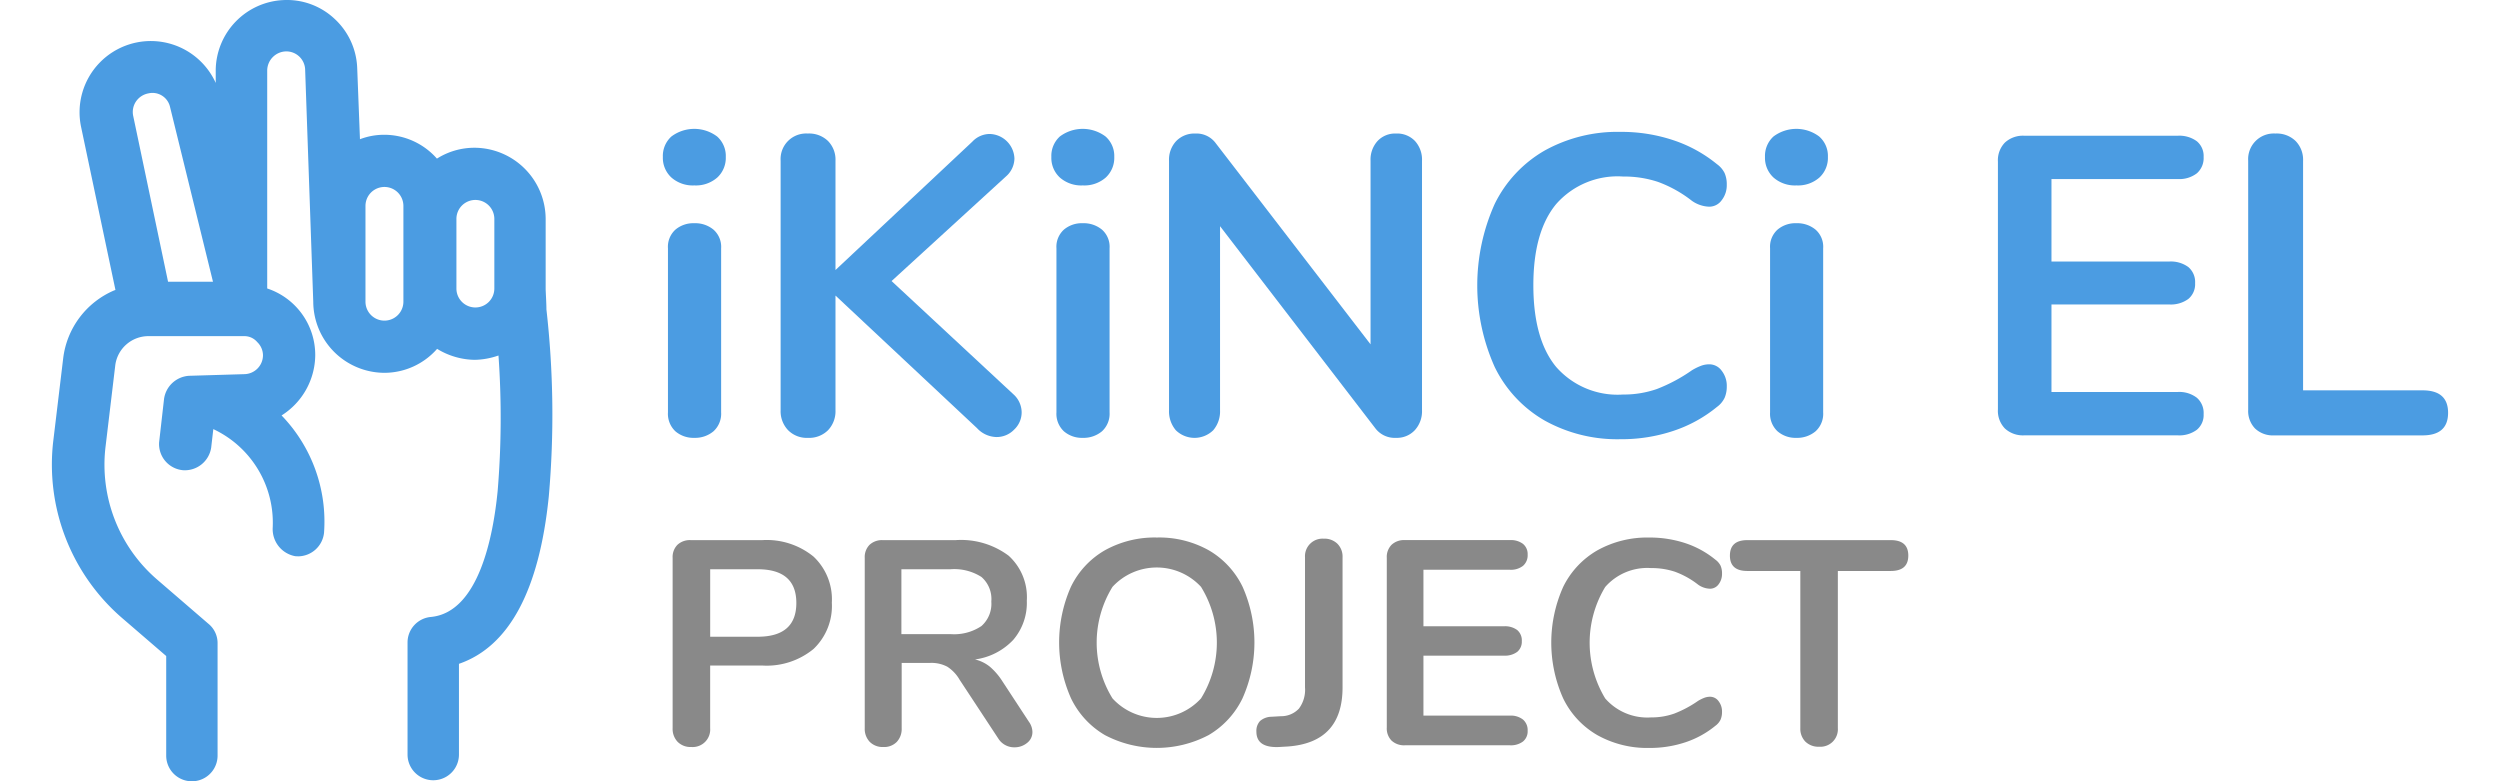 <svg xmlns="http://www.w3.org/2000/svg" width="160" height="50" viewBox="0 0 224.489 73.195">
  <g id="Group_6607" data-name="Group 6607" transform="translate(-265.983 -410.107)">
    <path id="Path_14429" data-name="Path 14429" d="M284.21,435.925a2.663,2.663,0,0,0,1.791-.612,2.226,2.226,0,0,0,.718-1.777V418.165a2.143,2.143,0,0,0-.718-1.747,2.675,2.675,0,0,0-1.791-.6,2.6,2.6,0,0,0-1.773.6,2.165,2.165,0,0,0-.7,1.747v15.373a2.249,2.249,0,0,0,.7,1.777A2.589,2.589,0,0,0,284.21,435.925Z" transform="translate(41.959 15.203)" fill="#4b9ce2"/>
    <path id="Path_14430" data-name="Path 14430" d="M284.559,418.7a3.031,3.031,0,0,0,2.15-.74,2.5,2.5,0,0,0,.795-1.927,2.43,2.43,0,0,0-.813-1.916,3.566,3.566,0,0,0-4.282,0,2.456,2.456,0,0,0-.8,1.916,2.5,2.5,0,0,0,.8,1.927A3.025,3.025,0,0,0,284.559,418.7Z" transform="translate(41.61 8.778)" fill="#4b9ce2"/>
    <path id="Path_14431" data-name="Path 14431" d="M287.168,442.031a2.51,2.51,0,0,0,1.894-.714,2.573,2.573,0,0,0,.7-1.872V428.7L303.02,441.12a2.552,2.552,0,0,0,1.832.835,2.269,2.269,0,0,0,1.652-.7,2.216,2.216,0,0,0,.7-1.615,2.3,2.3,0,0,0-.795-1.711L295.017,427.34l10.71-9.794a2.272,2.272,0,0,0,.8-1.674,2.38,2.38,0,0,0-2.308-2.311,2.247,2.247,0,0,0-1.634.718l-12.823,12.028V416.07a2.491,2.491,0,0,0-.7-1.85,2.541,2.541,0,0,0-1.894-.7,2.394,2.394,0,0,0-2.546,2.546v23.376a2.572,2.572,0,0,0,.7,1.872A2.452,2.452,0,0,0,287.168,442.031Z" transform="translate(49.63 9.098)" fill="#4b9ce2"/>
    <path id="Path_14432" data-name="Path 14432" d="M294.492,418.7a3.034,3.034,0,0,0,2.154-.74,2.51,2.51,0,0,0,.795-1.927,2.434,2.434,0,0,0-.817-1.916,3.566,3.566,0,0,0-4.282,0,2.453,2.453,0,0,0-.795,1.916,2.5,2.5,0,0,0,.795,1.927A3.031,3.031,0,0,0,294.492,418.7Z" transform="translate(68.07 8.778)" fill="#4b9ce2"/>
    <path id="Path_14433" data-name="Path 14433" d="M294.146,415.817a2.6,2.6,0,0,0-1.769.6,2.167,2.167,0,0,0-.7,1.747v15.373a2.251,2.251,0,0,0,.7,1.777,2.586,2.586,0,0,0,1.769.612,2.68,2.68,0,0,0,1.795-.612,2.224,2.224,0,0,0,.714-1.777V418.165a2.141,2.141,0,0,0-.714-1.747A2.692,2.692,0,0,0,294.146,415.817Z" transform="translate(68.416 15.203)" fill="#4b9ce2"/>
    <path id="Path_14434" data-name="Path 14434" d="M315.824,442.031a2.294,2.294,0,0,0,1.754-.714,2.622,2.622,0,0,0,.678-1.872V416.07a2.59,2.59,0,0,0-.659-1.85,2.307,2.307,0,0,0-1.773-.7,2.255,2.255,0,0,0-1.733.7,2.588,2.588,0,0,0-.656,1.85v17.2l-14.5-18.838a2.239,2.239,0,0,0-1.912-.912,2.375,2.375,0,0,0-1.791.7,2.538,2.538,0,0,0-.678,1.85v23.376a2.734,2.734,0,0,0,.637,1.872,2.507,2.507,0,0,0,3.505,0,2.715,2.715,0,0,0,.638-1.872V422.2l14.534,18.915A2.283,2.283,0,0,0,315.824,442.031Z" transform="translate(76.087 9.098)" fill="#4b9ce2"/>
    <path id="Path_14435" data-name="Path 14435" d="M325.619,438.39a2.661,2.661,0,0,0,.2-1.058,2.287,2.287,0,0,0-.48-1.473,1.43,1.43,0,0,0-1.154-.6,2.215,2.215,0,0,0-.835.161,5.2,5.2,0,0,0-.8.4,15.293,15.293,0,0,1-3.282,1.754,9.408,9.408,0,0,1-3.165.516,7.655,7.655,0,0,1-6.274-2.59q-2.131-2.588-2.132-7.648,0-5.016,2.132-7.6a7.653,7.653,0,0,1,6.274-2.586,10.1,10.1,0,0,1,3.263.5,11.61,11.61,0,0,1,3.183,1.773,2.97,2.97,0,0,0,1.634.553,1.431,1.431,0,0,0,1.154-.6,2.272,2.272,0,0,0,.48-1.472,2.588,2.588,0,0,0-.2-1.073,2.273,2.273,0,0,0-.718-.839,12.832,12.832,0,0,0-4.1-2.249,15.311,15.311,0,0,0-4.937-.776,14.043,14.043,0,0,0-7.11,1.751,11.711,11.711,0,0,0-4.677,5,18.668,18.668,0,0,0,0,15.274,11.661,11.661,0,0,0,4.677,5.018,14.005,14.005,0,0,0,7.11,1.751,15.311,15.311,0,0,0,4.937-.776,12.76,12.76,0,0,0,4.1-2.249A2.251,2.251,0,0,0,325.619,438.39Z" transform="translate(97.078 8.98)" fill="#4b9ce2"/>
    <path id="Path_14436" data-name="Path 14436" d="M312.75,418.7a3.031,3.031,0,0,0,2.15-.74,2.5,2.5,0,0,0,.795-1.927,2.422,2.422,0,0,0-.817-1.916,3.566,3.566,0,0,0-4.282,0,2.465,2.465,0,0,0-.795,1.916,2.51,2.51,0,0,0,.795,1.927A3.04,3.04,0,0,0,312.75,418.7Z" transform="translate(116.676 8.778)" fill="#4b9ce2"/>
    <path id="Path_14437" data-name="Path 14437" d="M312.4,415.817a2.591,2.591,0,0,0-1.769.6,2.158,2.158,0,0,0-.7,1.747v15.373a2.241,2.241,0,0,0,.7,1.777,2.579,2.579,0,0,0,1.769.612,2.67,2.67,0,0,0,1.791-.612,2.212,2.212,0,0,0,.714-1.777V418.165a2.13,2.13,0,0,0-.714-1.747A2.682,2.682,0,0,0,312.4,415.817Z" transform="translate(117.022 15.203)" fill="#4b9ce2"/>
    <path id="Path_14438" data-name="Path 14438" d="M318.228,441.653h14.38a2.749,2.749,0,0,0,1.787-.52,1.786,1.786,0,0,0,.637-1.472,1.881,1.881,0,0,0-.637-1.531,2.692,2.692,0,0,0-1.787-.539H320.777v-8.2h11.032a2.774,2.774,0,0,0,1.791-.516,1.8,1.8,0,0,0,.634-1.476,1.841,1.841,0,0,0-.634-1.513,2.773,2.773,0,0,0-1.791-.517H320.777v-7.728h11.831a2.691,2.691,0,0,0,1.787-.535,1.891,1.891,0,0,0,.637-1.531,1.793,1.793,0,0,0-.637-1.476,2.77,2.77,0,0,0-1.787-.516h-14.38a2.489,2.489,0,0,0-1.809.637,2.371,2.371,0,0,0-.659,1.787v23.218a2.369,2.369,0,0,0,.659,1.791A2.492,2.492,0,0,0,318.228,441.653Z" transform="translate(132.54 9.241)" fill="#4b9ce2"/>
    <path id="Path_14439" data-name="Path 14439" d="M324.594,441.8h13.9c1.593,0,2.392-.707,2.392-2.114s-.8-2.106-2.392-2.106H327.3V416.07a2.505,2.505,0,0,0-.7-1.85,2.541,2.541,0,0,0-1.894-.7,2.4,2.4,0,0,0-2.549,2.546v23.339a2.357,2.357,0,0,0,.641,1.747A2.418,2.418,0,0,0,324.594,441.8Z" transform="translate(149.59 9.098)" fill="#4b9ce2"/>
    <path id="Path_14440" data-name="Path 14440" d="M312.275,438.027c-.018-.374-.037-.733-.037-.872v-6.542a6.692,6.692,0,0,0-6.655-6.663,6.564,6.564,0,0,0-3.531,1.018,6.578,6.578,0,0,0-4.926-2.234H297.1a6.342,6.342,0,0,0-2.26.417l-.26-6.718a6.592,6.592,0,0,0-2.154-4.593,6.516,6.516,0,0,0-4.773-1.725,6.647,6.647,0,0,0-6.326,6.509v1.253a6.675,6.675,0,0,0-12.611,4.139l3.216,15.259-.121.04a7.957,7.957,0,0,0-4.776,6.366l-.912,7.6a18.99,18.99,0,0,0,6.564,16.841l4,3.447V480.9a2.406,2.406,0,0,0,4.813,0V470.4a2.331,2.331,0,0,0-.864-1.857l-4.78-4.121a14.2,14.2,0,0,1-4.846-12.516l.908-7.6A3.13,3.13,0,0,1,275,441.6l9,0a1.571,1.571,0,0,1,1.216.557,1.737,1.737,0,0,1,.538,1.224,1.778,1.778,0,0,1-1.721,1.78l-5.186.154a2.52,2.52,0,0,0-2.362,2.168l-.462,4.058a2.461,2.461,0,0,0,2.278,2.623,2.5,2.5,0,0,0,2.6-2.117l.2-1.736a9.684,9.684,0,0,1,5.564,9.241,2.576,2.576,0,0,0,2.128,2.667l.293.011a2.466,2.466,0,0,0,2.388-2.2,14.313,14.313,0,0,0-3.978-11,6.738,6.738,0,0,0,3.154-5.652,6.564,6.564,0,0,0-4.5-6.245V416.706a1.807,1.807,0,0,1,1.78-1.784h.007a1.765,1.765,0,0,1,1.765,1.652l.762,21.8a6.689,6.689,0,0,0,6.663,6.662,6.581,6.581,0,0,0,4.941-2.245,6.91,6.91,0,0,0,3.527,1.029,7.059,7.059,0,0,0,2.223-.407,82.785,82.785,0,0,1-.077,12.68c-.41,4.227-1.769,11.384-6.249,11.816a2.4,2.4,0,0,0-2.194,2.4V480.8a2.408,2.408,0,0,0,4.817,0V472.3c4.7-1.619,7.527-6.893,8.417-15.688a87.538,87.538,0,0,0-.223-17.523C312.312,438.87,312.294,438.441,312.275,438.027Zm-6.622.886a1.775,1.775,0,0,1-1.776-1.773v-6.523a1.776,1.776,0,1,1,3.553,0v6.523A1.775,1.775,0,0,1,305.653,438.913ZM298.91,429.4v8.97a1.776,1.776,0,1,1-3.553,0V429.4a1.776,1.776,0,1,1,3.553,0Zm-17.841,7.1H276.86l-3.267-15.541a1.765,1.765,0,0,1,.256-1.333,1.8,1.8,0,0,1,1.165-.769,1.686,1.686,0,0,1,2.018,1.212Z" transform="translate(0)" fill="#4b9ce2"/>
    <path id="Path_14441" data-name="Path 14441" d="M290.259,423.923h-6.707a1.7,1.7,0,0,0-1.242.439,1.624,1.624,0,0,0-.451,1.223v15.951a1.751,1.751,0,0,0,.476,1.293,1.7,1.7,0,0,0,1.267.476,1.644,1.644,0,0,0,1.773-1.769v-5.864h4.882a6.91,6.91,0,0,0,4.8-1.549,5.557,5.557,0,0,0,1.718-4.34,5.493,5.493,0,0,0-1.718-4.319A6.943,6.943,0,0,0,290.259,423.923Zm-.436,9.051h-4.446v-6.322h4.446q3.626,0,3.626,3.161T289.823,432.974Z" transform="translate(42.275 36.788)" fill="#898989"/>
    <path id="Path_14442" data-name="Path 14442" d="M299.67,437.146a6.106,6.106,0,0,0-1.172-1.363,3.464,3.464,0,0,0-1.392-.681,5.993,5.993,0,0,0,3.586-1.839,5.315,5.315,0,0,0,1.267-3.666,5.235,5.235,0,0,0-1.7-4.212,7.448,7.448,0,0,0-4.978-1.461h-6.813a1.7,1.7,0,0,0-1.242.439,1.623,1.623,0,0,0-.451,1.223v15.951a1.75,1.75,0,0,0,.476,1.293,1.7,1.7,0,0,0,1.267.476,1.653,1.653,0,0,0,1.256-.476,1.773,1.773,0,0,0,.461-1.293v-6.11h2.674a3.192,3.192,0,0,1,1.6.355,3.589,3.589,0,0,1,1.157,1.227l3.626,5.509a1.754,1.754,0,0,0,1.5.817,1.837,1.837,0,0,0,1.187-.406,1.281,1.281,0,0,0,.506-1.037,1.692,1.692,0,0,0-.33-.952Zm-4.879-4.417h-4.582v-6.076h4.582a4.735,4.735,0,0,1,2.916.721,2.734,2.734,0,0,1,.927,2.3,2.786,2.786,0,0,1-.927,2.3A4.6,4.6,0,0,1,294.791,432.728Z" transform="translate(55.358 36.788)" fill="#898989"/>
    <path id="Path_14443" data-name="Path 14443" d="M305.771,425.055a9.492,9.492,0,0,0-4.864-1.2,9.589,9.589,0,0,0-4.883,1.2,7.933,7.933,0,0,0-3.176,3.421,12.863,12.863,0,0,0,.015,10.453,8.006,8.006,0,0,0,3.176,3.439,10.429,10.429,0,0,0,9.706,0,8.027,8.027,0,0,0,3.176-3.439,12.824,12.824,0,0,0,.015-10.453A7.953,7.953,0,0,0,305.771,425.055Zm-.733,13.874a5.617,5.617,0,0,1-8.292,0,9.949,9.949,0,0,1,0-10.453,5.647,5.647,0,0,1,8.292,0,9.949,9.949,0,0,1,0,10.453Z" transform="translate(68.6 36.612)" fill="#898989"/>
    <path id="Path_14444" data-name="Path 14444" d="M303.092,423.886a1.644,1.644,0,0,0-1.747,1.744v12.19a2.937,2.937,0,0,1-.571,1.989,2.27,2.27,0,0,1-1.689.71l-.872.051a1.675,1.675,0,0,0-1.081.4,1.352,1.352,0,0,0-.341.993c0,1.018.7,1.5,2.1,1.443l.872-.051q5.1-.385,5.1-5.534v-12.19a1.7,1.7,0,0,0-.48-1.267A1.737,1.737,0,0,0,303.092,423.886Z" transform="translate(82.036 36.689)" fill="#898989"/>
    <path id="Path_14445" data-name="Path 14445" d="M311.661,426.7a1.845,1.845,0,0,0,1.227-.366,1.3,1.3,0,0,0,.436-1.048,1.231,1.231,0,0,0-.436-1.011,1.883,1.883,0,0,0-1.227-.355h-9.842a1.7,1.7,0,0,0-1.242.439,1.623,1.623,0,0,0-.45,1.223v15.9a1.626,1.626,0,0,0,.45,1.227,1.716,1.716,0,0,0,1.242.436h9.842a1.885,1.885,0,0,0,1.227-.355,1.224,1.224,0,0,0,.436-1.007,1.292,1.292,0,0,0-.436-1.048,1.845,1.845,0,0,0-1.227-.37h-8.1v-5.619h7.553a1.923,1.923,0,0,0,1.231-.352,1.235,1.235,0,0,0,.432-1.011,1.268,1.268,0,0,0-.432-1.037,1.923,1.923,0,0,0-1.231-.352h-7.553V426.7Z" transform="translate(90.916 36.788)" fill="#898989"/>
    <path id="Path_14446" data-name="Path 14446" d="M313.684,426.718a6.926,6.926,0,0,1,2.234.341,7.944,7.944,0,0,1,2.183,1.216,2.02,2.02,0,0,0,1.117.377.989.989,0,0,0,.791-.407,1.579,1.579,0,0,0,.326-1.011,1.776,1.776,0,0,0-.135-.736,1.581,1.581,0,0,0-.491-.571,8.782,8.782,0,0,0-2.806-1.542,10.635,10.635,0,0,0-3.384-.528,9.586,9.586,0,0,0-4.864,1.2,8,8,0,0,0-3.2,3.421,12.786,12.786,0,0,0,0,10.453,7.983,7.983,0,0,0,3.2,3.439,9.586,9.586,0,0,0,4.864,1.2,10.529,10.529,0,0,0,3.384-.531,8.781,8.781,0,0,0,2.806-1.542,1.524,1.524,0,0,0,.491-.582,1.806,1.806,0,0,0,.135-.725,1.568,1.568,0,0,0-.326-1.007.983.983,0,0,0-.791-.41,1.5,1.5,0,0,0-.571.11,3.768,3.768,0,0,0-.546.271,10.539,10.539,0,0,1-2.249,1.2,6.4,6.4,0,0,1-2.168.355,5.233,5.233,0,0,1-4.293-1.777,10.08,10.08,0,0,1,0-10.443A5.24,5.24,0,0,1,313.684,426.718Z" transform="translate(102.116 36.612)" fill="#898989"/>
    <path id="Path_14447" data-name="Path 14447" d="M323.98,423.923H310.538q-1.631,0-1.634,1.447t1.634,1.443H315.5v14.724a1.719,1.719,0,0,0,.476,1.267,1.748,1.748,0,0,0,1.293.476,1.638,1.638,0,0,0,1.747-1.743V426.813h4.963q1.637,0,1.637-1.443T323.98,423.923Z" transform="translate(114.287 36.788)" fill="#898989"/>
  </g>
</svg>
